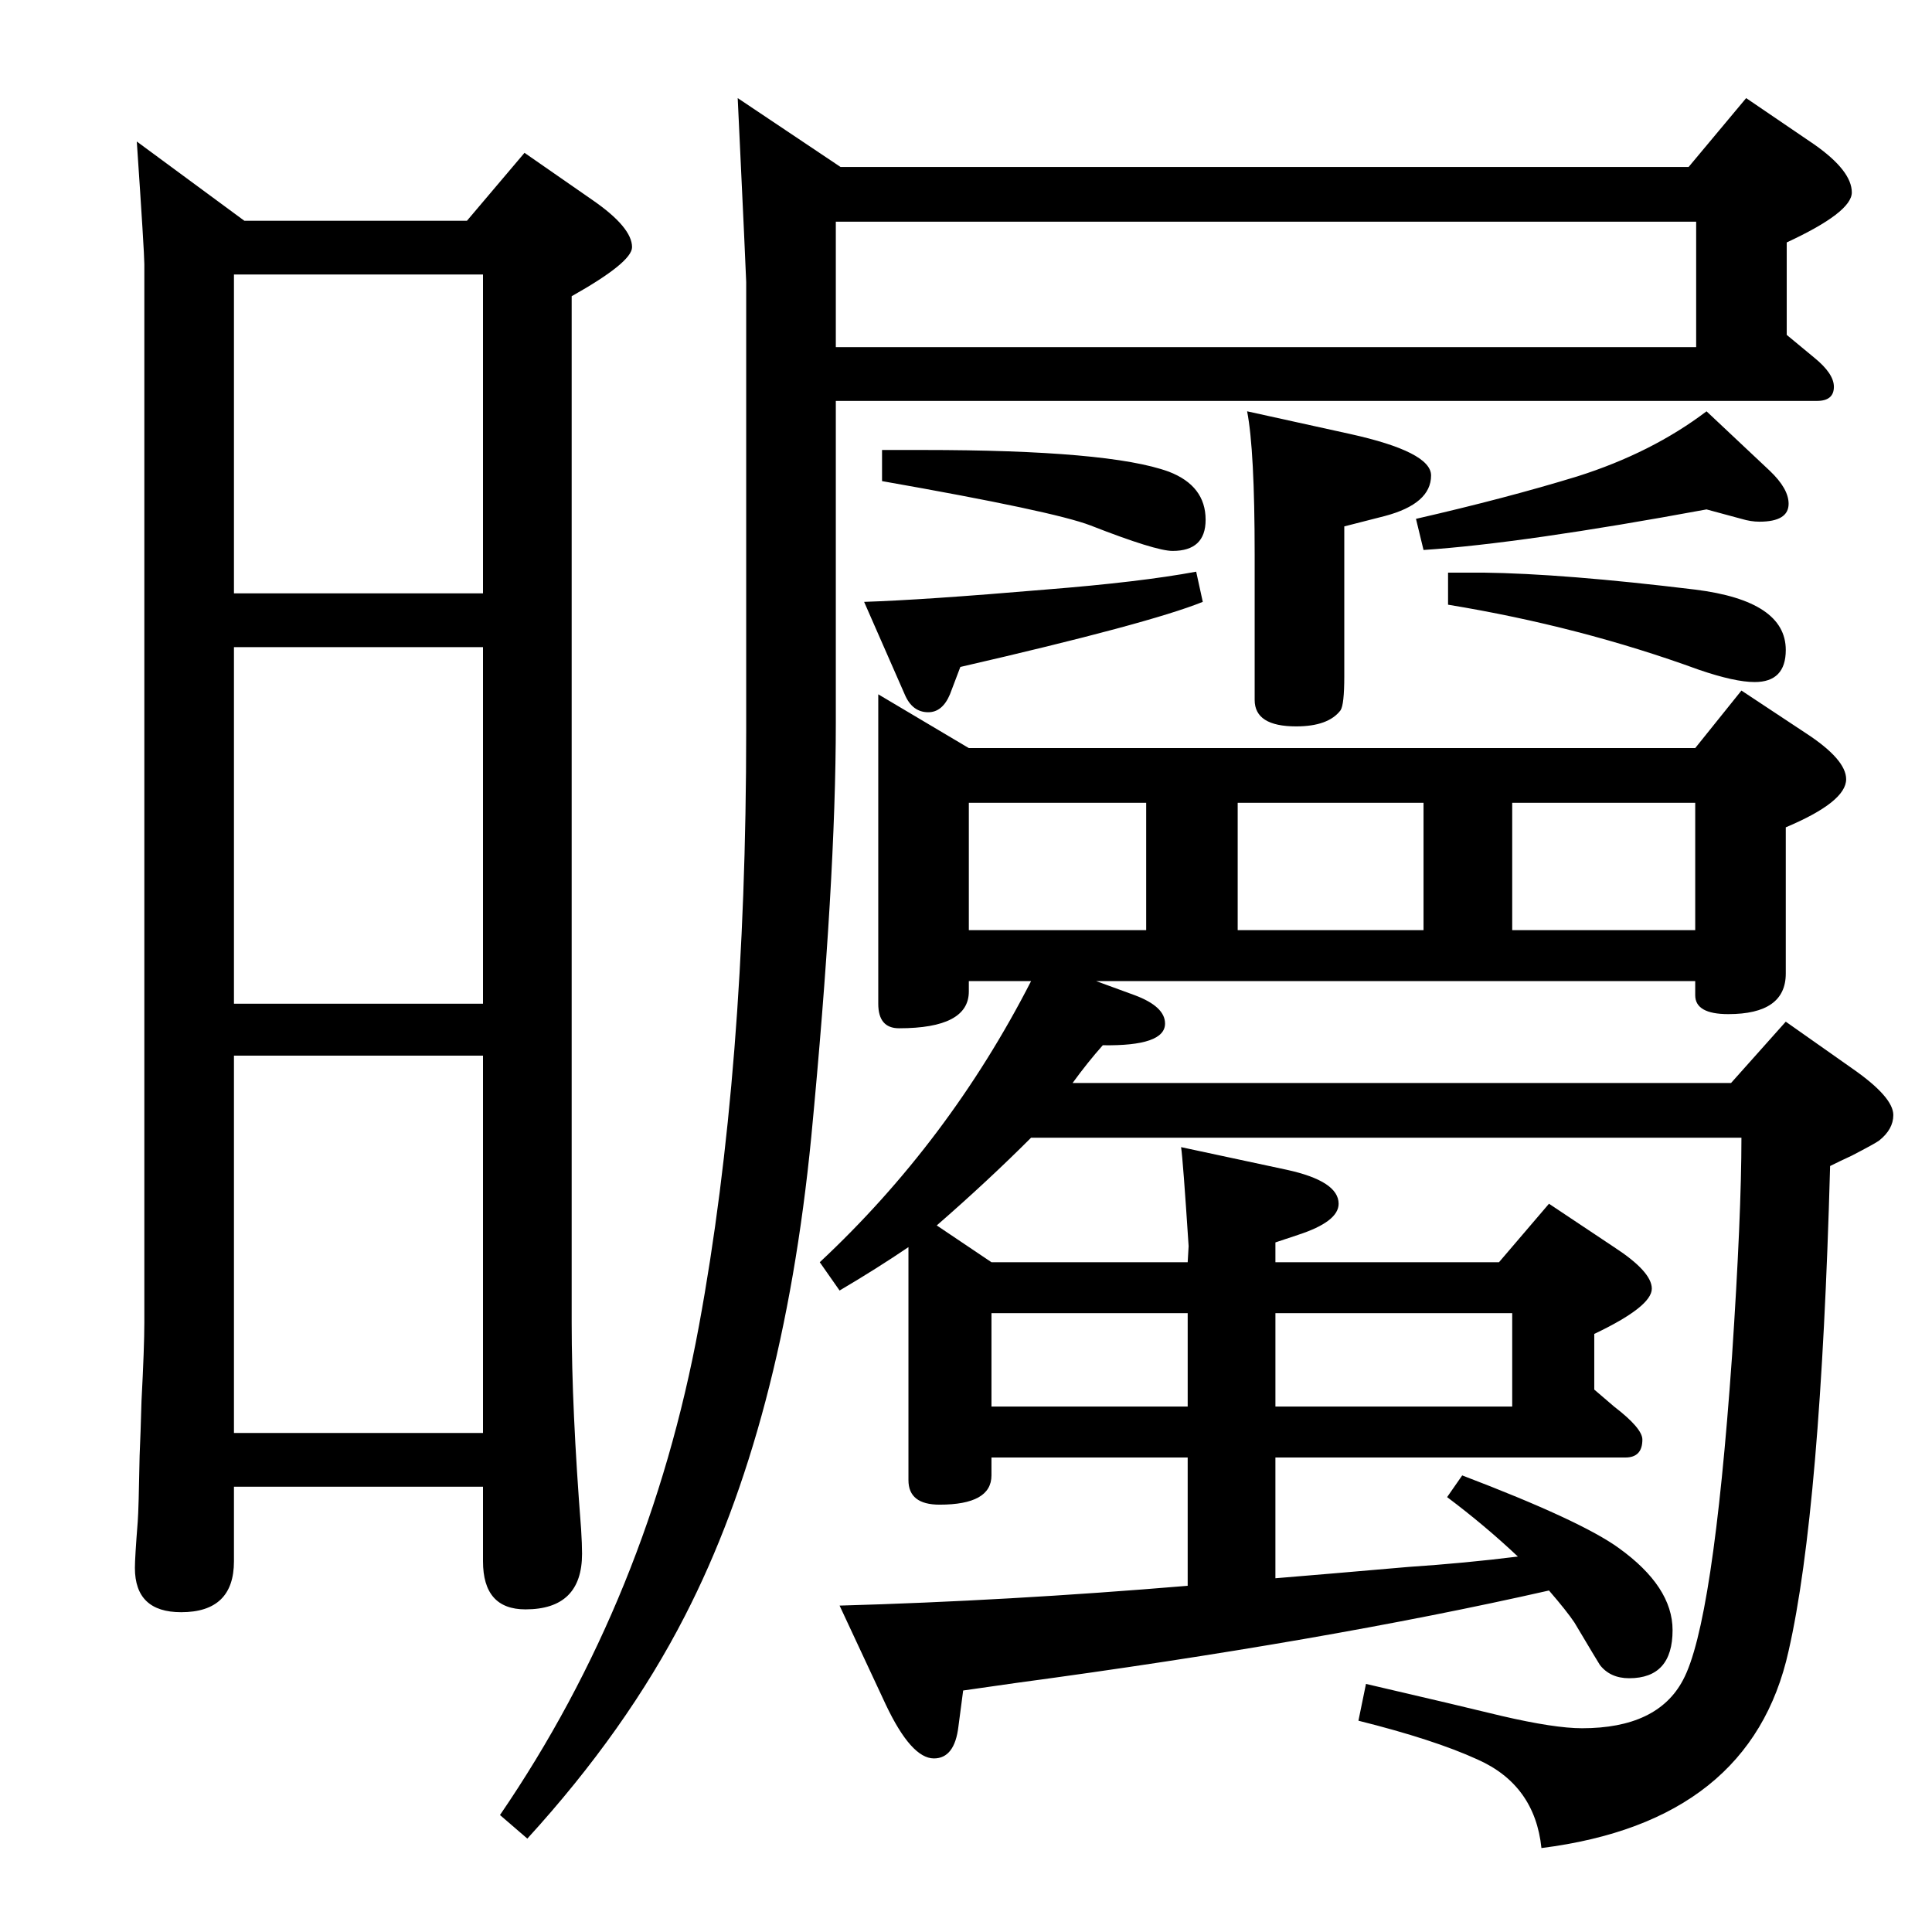 <?xml version="1.0" standalone="no"?>
<!DOCTYPE svg PUBLIC "-//W3C//DTD SVG 1.1//EN" "http://www.w3.org/Graphics/SVG/1.1/DTD/svg11.dtd" >
<svg xmlns="http://www.w3.org/2000/svg" xmlns:xlink="http://www.w3.org/1999/xlink" version="1.1" viewBox="0 -410 2048 2048">
  <g transform="matrix(1 0 0 -1 0 1638)">
   <path fill="currentColor"
d="M1609 398q-35 33 -75 63l16 23q126 -48 166 -77q57 -41 57 -87q0 -51 -46 -51q-20 0 -31 14q-2 3 -27 45q-8 12 -27 34q-238 -54 -565 -98l-56 -8l-5 -38q-4 -34 -26 -34q-24 0 -51 57l-49 105q178 5 369 21v136h-208v-19q0 -31 -55 -31q-33 0 -33 26v247
q-34 -23 -73 -46l-21 30q137 128 224 298h-66v-11q0 -39 -74 -39q-22 0 -22 26v328l96 -57h770l49 61l68 -45q43 -28 43 -49q0 -24 -64 -51v-155q0 -43 -61 -43q-35 0 -35 20v15h-635l41 -15q32 -12 32 -30q0 -24 -66 -23q-16 -18 -32 -40h698l58 65l71 -50q43 -30 43 -49
q0 -15 -15 -27q-4 -3 -29 -16q-13 -6 -23 -11q-10 -365 -44 -514q-40 -181 -262 -209q-7 67 -68 94q-46 21 -126 41l8 39q99 -23 144 -34q56 -13 85 -13q80 0 107 51q32 59 52 343q10 150 10 232h-753q-46 -46 -100 -93l58 -39h208q1 15 1 17q-6 92 -8 105l112 -24
q55 -12 55 -36q0 -19 -43 -33l-24 -8v-21h237l53 62l69 -46q40 -26 40 -44q0 -19 -61 -48v-59l21 -18q30 -23 30 -35q0 -19 -18 -19h-371v-128q49 4 141 12q60 4 116 11zM1215 1062v135h-188v-135h188zM1312 1197v-135h197v135h-197zM1259 656h-208v-99h208v99zM1352 656
v-99h251v99h-251zM1603 1062h194v135h-194v-135zM886 1623v-341q0 -167 -26 -439q-30 -306 -134 -508q-62 -121 -167 -236l-29 25q158 231 211 519q50 271 50 631v475q0 5 -9 195l109 -73h899l61 73l72 -49q40 -28 40 -51q0 -21 -69 -53v-98l29 -24q21 -17 21 -31
q0 -15 -18 -15h-1040zM886 1680h912v133h-912v-133zM1809 1508q-195 -36 -300 -43l-8 33q96 22 171 45q79 25 137 69l67 -63q20 -19 20 -35q0 -19 -31 -19q-9 0 -19 3zM1535 1441h37q85 -1 225 -18q96 -12 96 -64q0 -34 -33 -34q-21 0 -59 13q-126 46 -266 69v34zM1018 1341
l-11 -29q-8 -19 -23 -19q-17 0 -25 19l-43 98q63 2 192 13q101 8 160 19l7 -32q-57 -23 -257 -69zM1322 1612l109 -24q86 -19 86 -44q0 -30 -49 -43l-43 -11v-159q0 -30 -4 -36q-13 -17 -47 -17q-44 0 -44 28v154q0 111 -8 152zM259 1814h236l61 72l72 -50q42 -29 42 -50
q0 -16 -64 -52v-1088q0 -91 10 -219q1 -16 1 -26q0 -59 -60 -59q-45 0 -45 51v79h-264v-79q0 -54 -56 -54q-49 0 -49 47q0 11 3 49q1 13 2 70q1 22 2 58q3 57 3 83v1122q0 12 -8 130zM248 1757v-338h264v338h-264zM248 1362v-378h264v378h-264zM248 929v-400h264v400h-264z
M935 1571h43q198 0 261 -23q39 -15 39 -51q0 -33 -35 -33q-18 0 -87 27q-39 15 -221 47v33z" />
  </g>

</svg>
